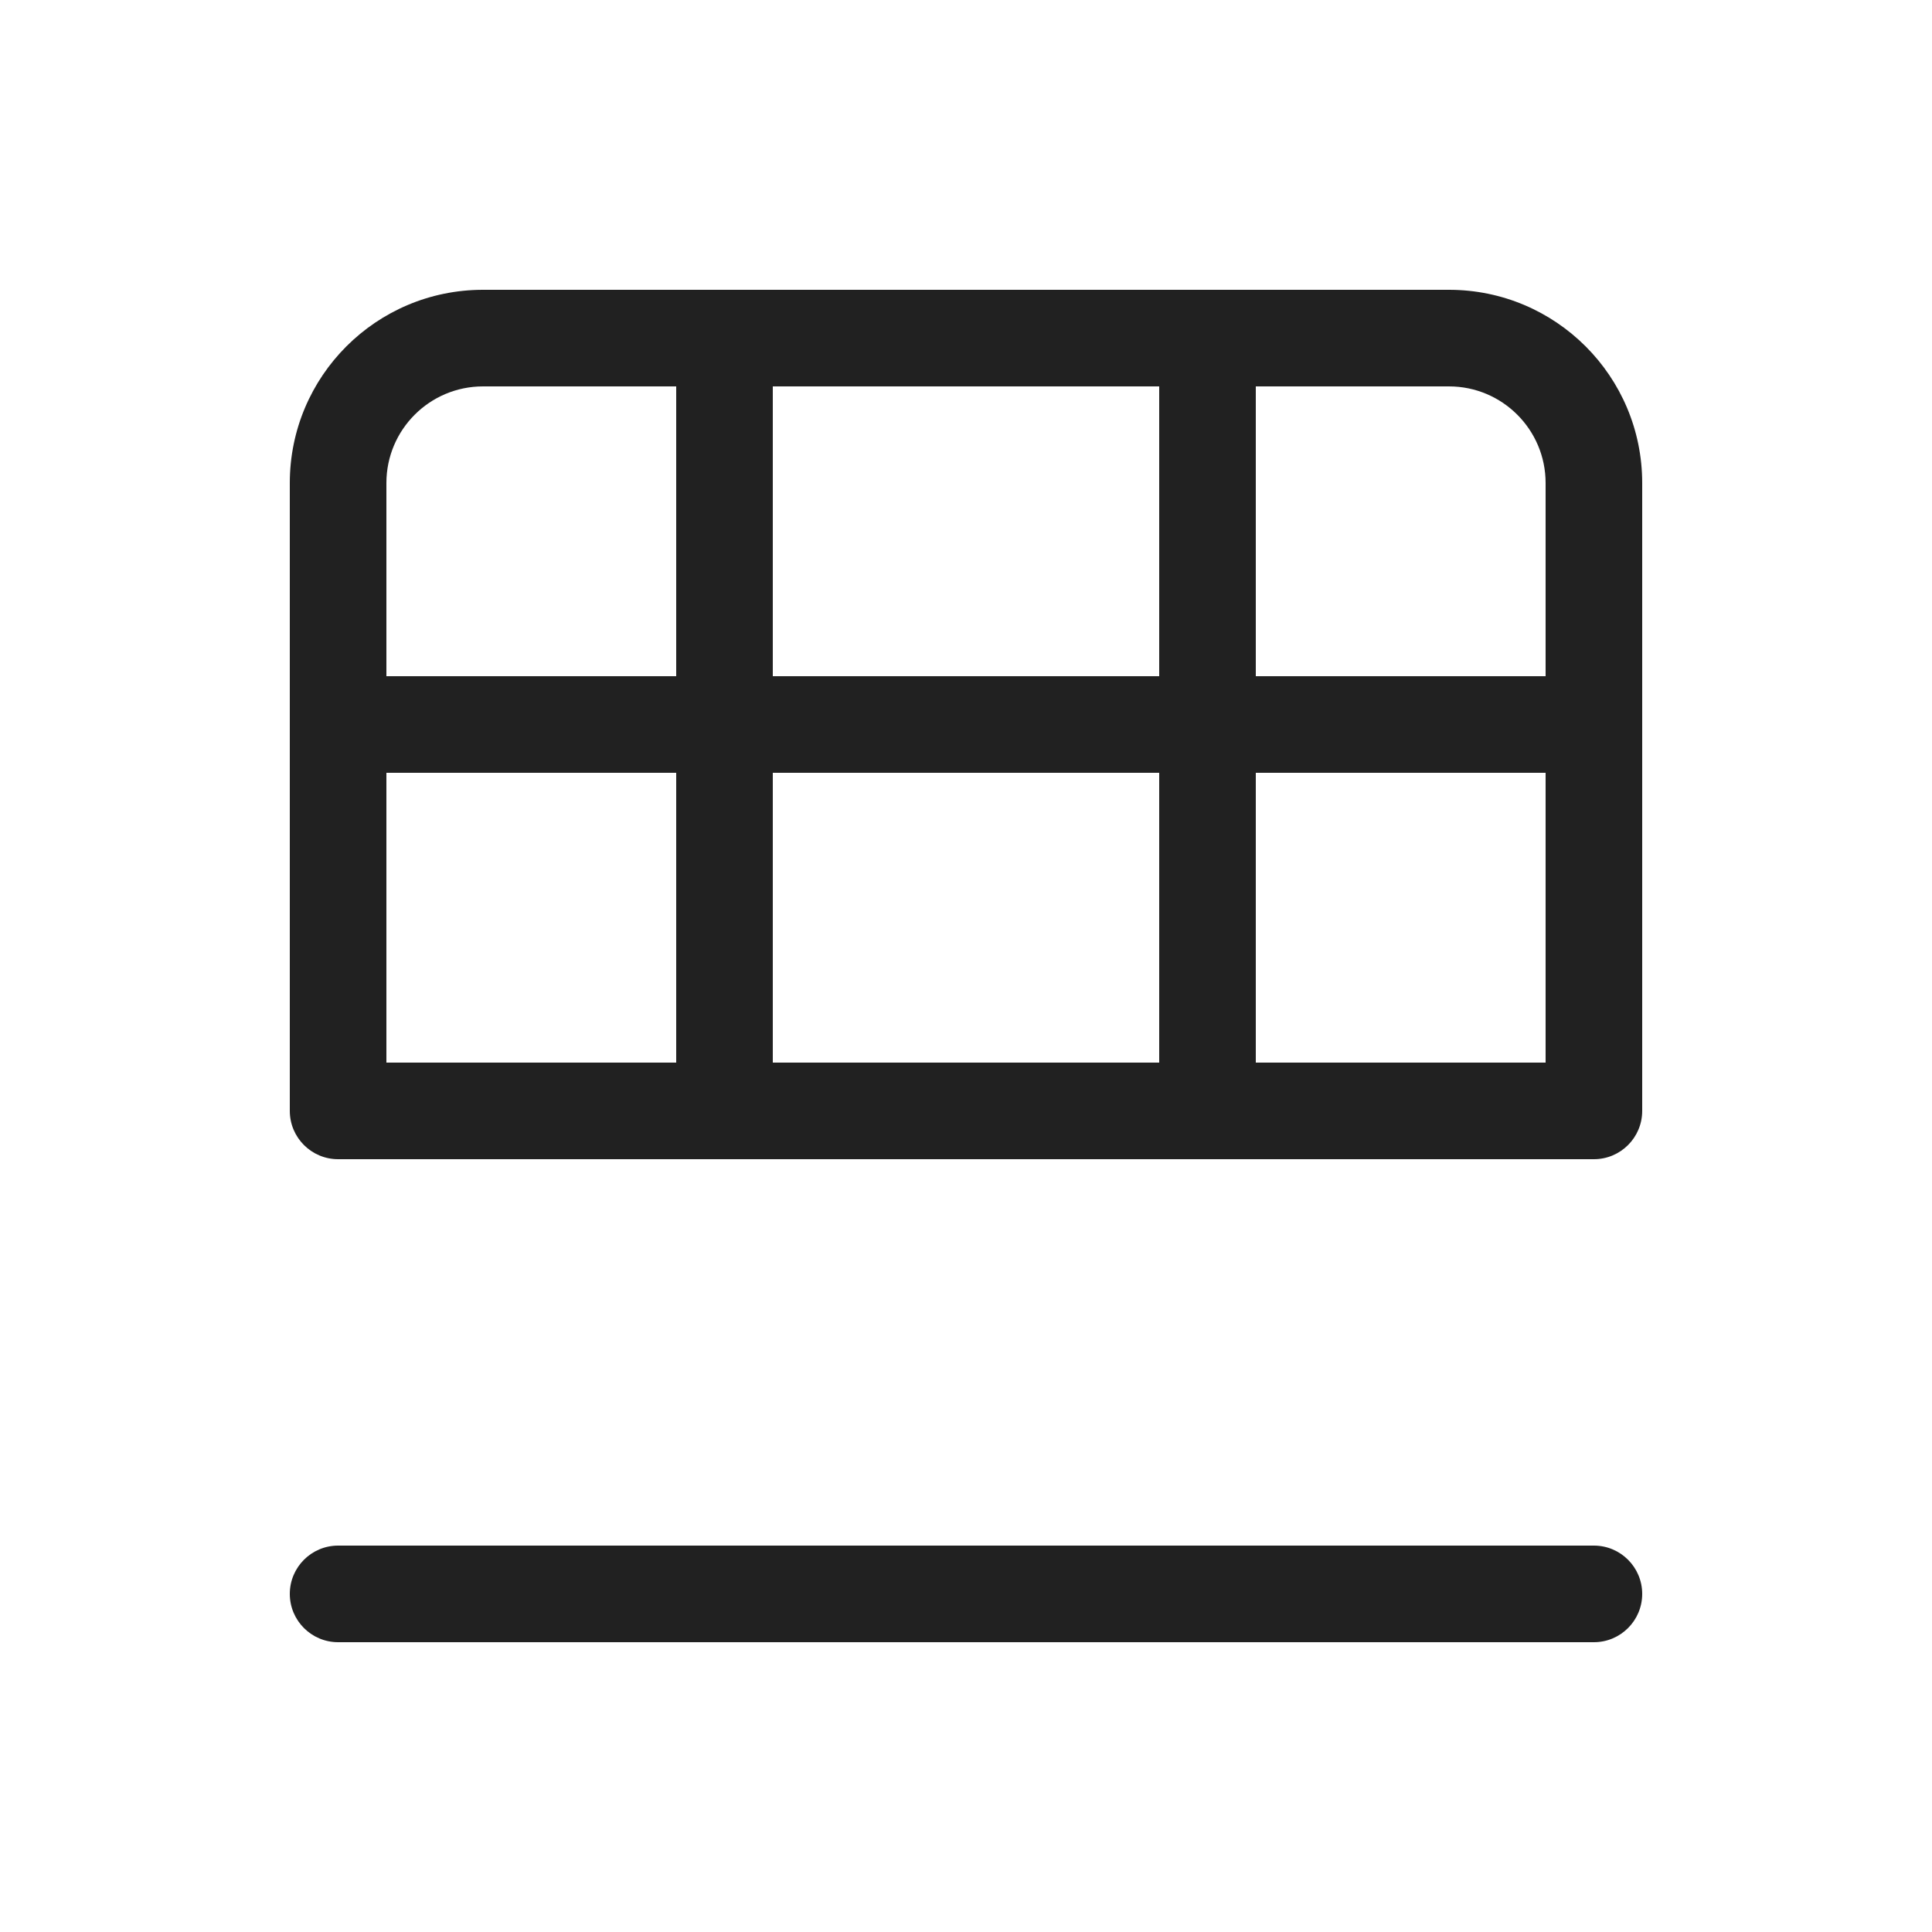 <svg viewBox="0 0 20 20" fill="none" xmlns="http://www.w3.org/2000/svg" height="1em" width="1em">
  <path d="M17 16.5C17 16.776 16.776 17 16.5 17L3.5 17C3.224 17 3 16.776 3 16.5C3 16.224 3.224 16 3.5 16L16.5 16C16.776 16 17 16.224 17 16.5ZM17 11.5C17 11.776 16.776 12 16.5 12L3.5 12C3.224 12 3 11.776 3 11.5L3 5C3 3.895 3.895 3 5 3L15 3C16.105 3 17 3.895 17 5L17 11.5ZM16 7V5C16 4.448 15.552 4 15 4L13 4V7L16 7ZM8 4V7H12V4L8 4ZM7 4L5 4C4.448 4 4 4.448 4 5L4 7H7V4ZM7 8H4L4 11H7L7 8ZM8 11L12 11V8H8L8 11ZM16 11V8L13 8V11H16Z" fill="#212121"/>
</svg>

